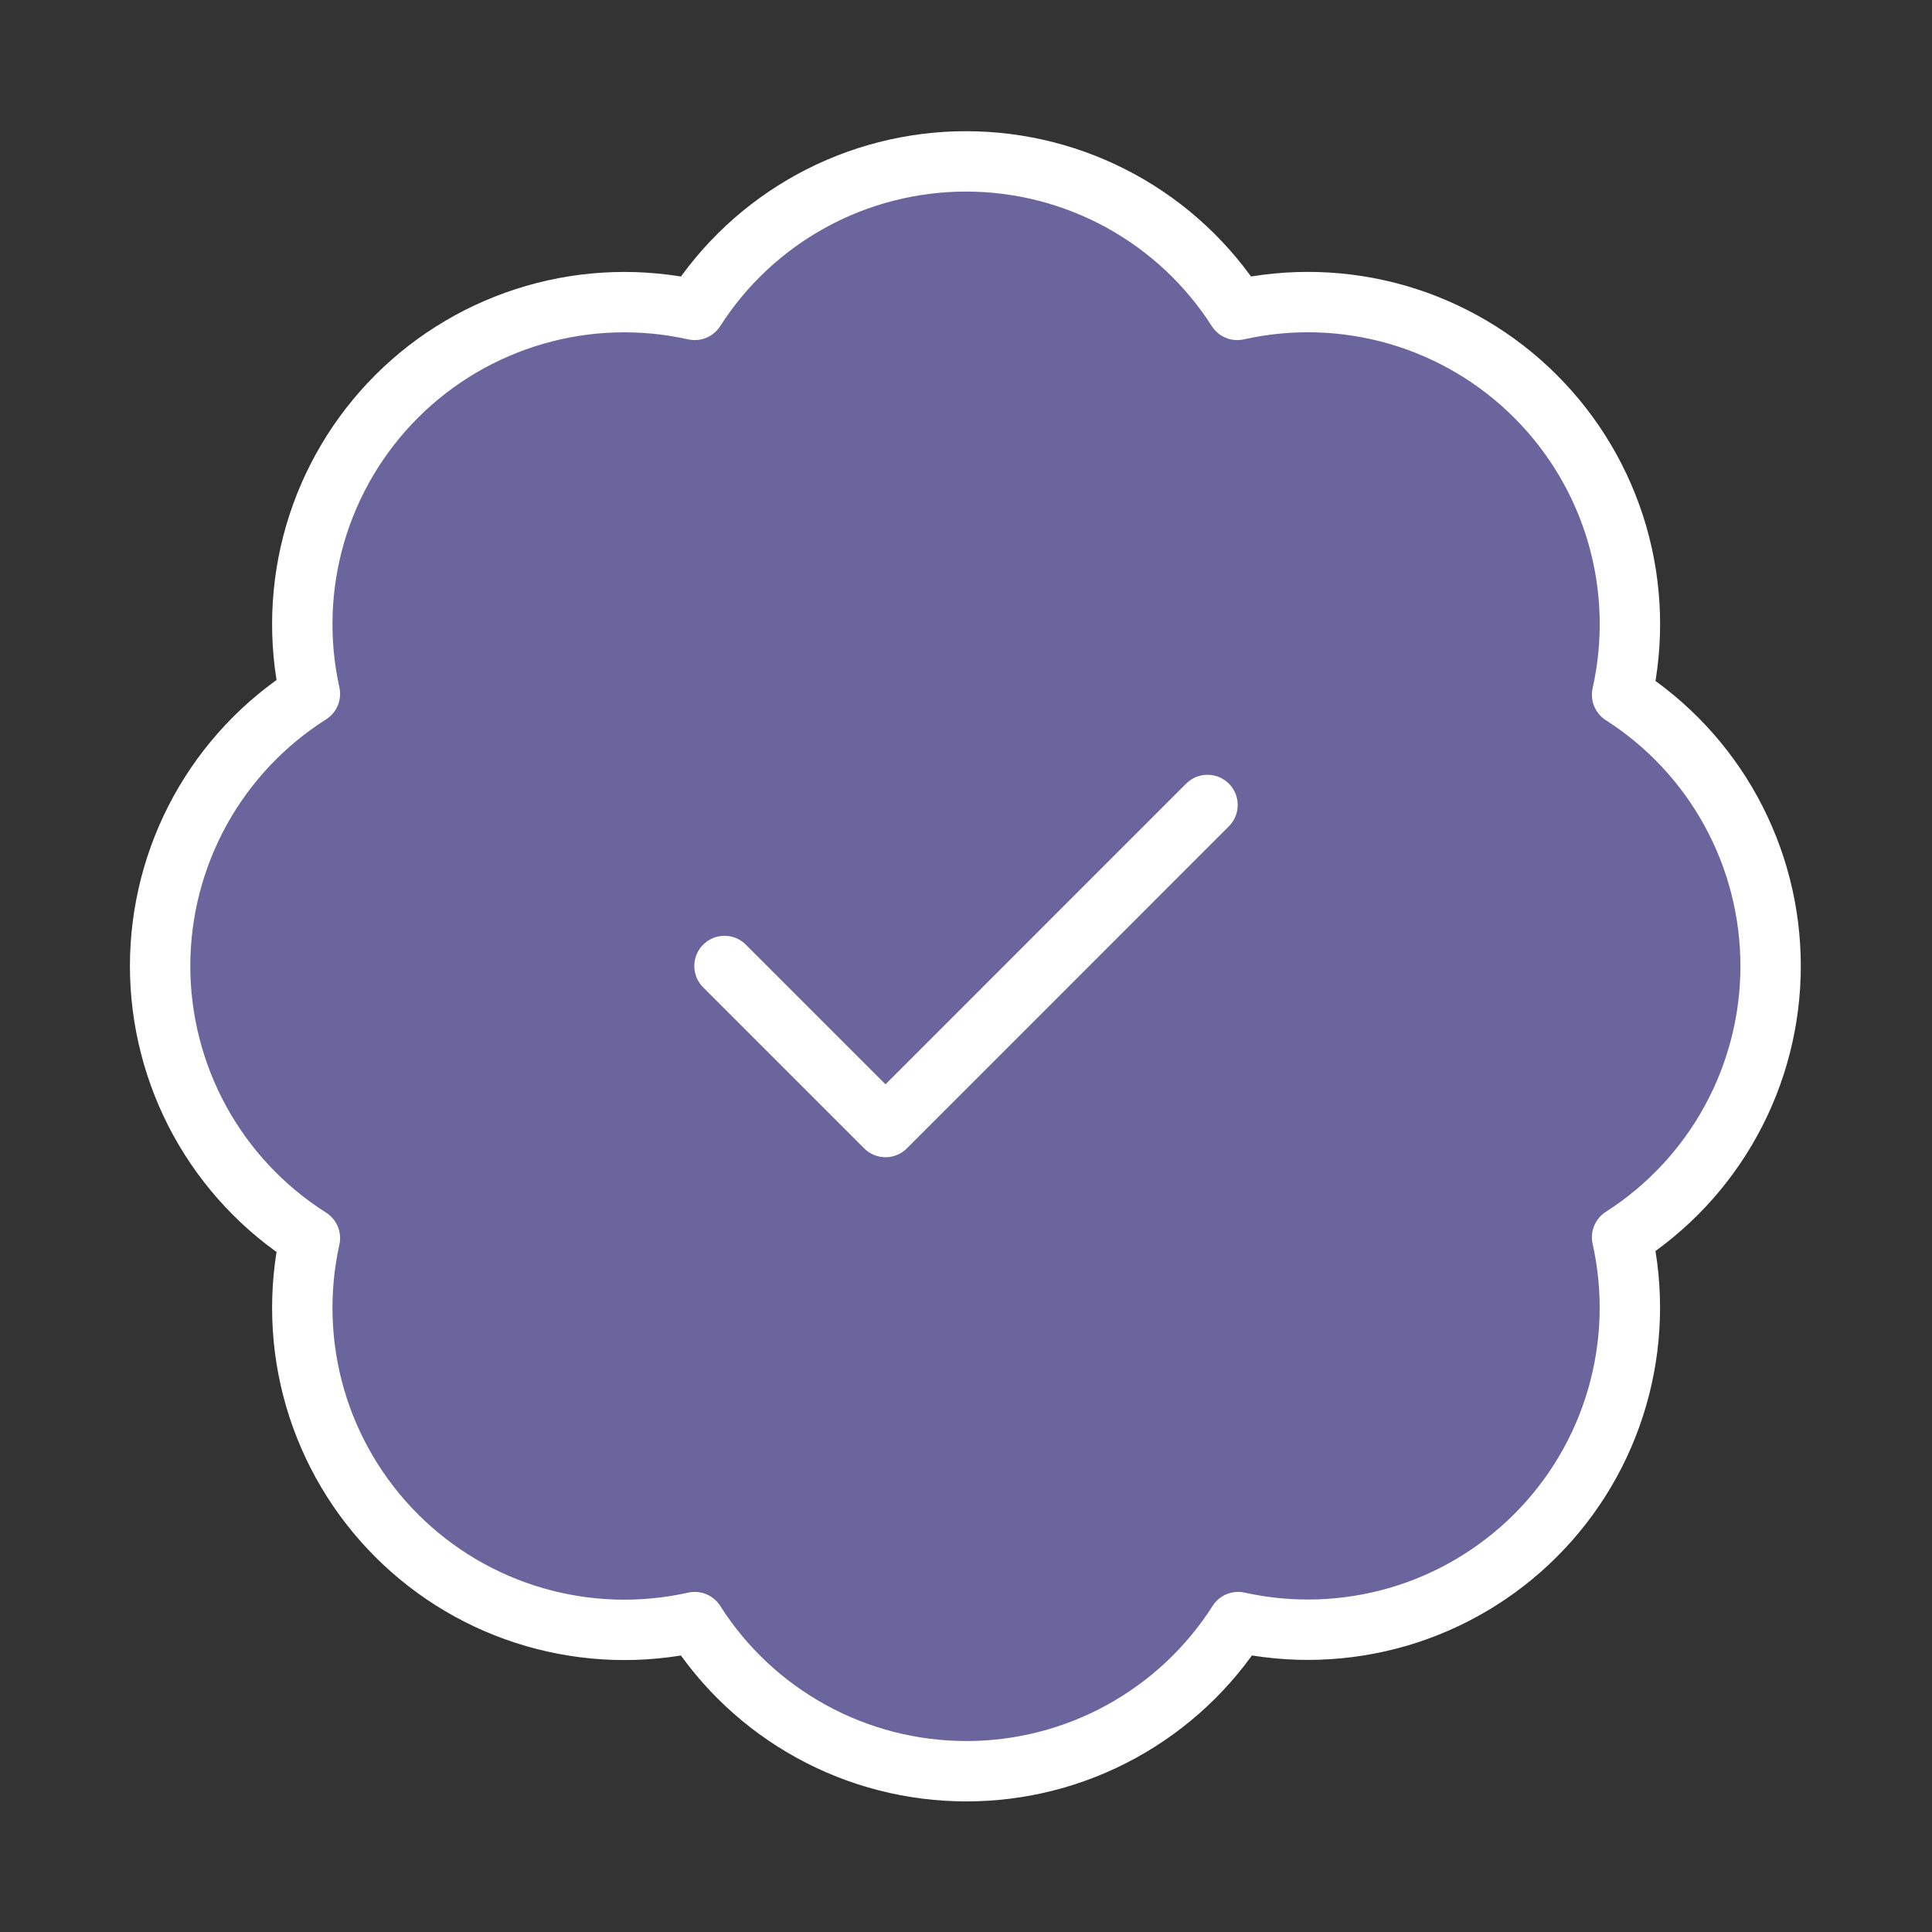 <svg width="32" height="32" viewBox="0 0 32 32" fill="none" xmlns="http://www.w3.org/2000/svg">
<rect x="0" y="0" width="32" height="32" fill="#333333" stroke="none"/>
<g id="badge-check">
<path id="Vector" d="M5.133 11.493C4.939 10.617 4.969 9.705 5.22 8.843C5.472 7.981 5.937 7.197 6.573 6.562C7.208 5.928 7.994 5.465 8.856 5.215C9.719 4.965 10.63 4.937 11.507 5.133C11.989 4.379 12.653 3.758 13.439 3.328C14.224 2.898 15.105 2.673 16 2.673C16.895 2.673 17.776 2.898 18.561 3.328C19.347 3.758 20.011 4.379 20.493 5.133C21.371 4.936 22.284 4.964 23.148 5.214C24.012 5.465 24.799 5.93 25.434 6.566C26.07 7.202 26.535 7.988 26.786 8.852C27.036 9.716 27.064 10.629 26.867 11.507C27.621 11.989 28.242 12.653 28.672 13.439C29.102 14.224 29.327 15.105 29.327 16C29.327 16.895 29.102 17.776 28.672 18.561C28.242 19.347 27.621 20.011 26.867 20.493C27.063 21.37 27.035 22.281 26.785 23.144C26.536 24.006 26.072 24.792 25.438 25.427C24.803 26.063 24.019 26.528 23.157 26.78C22.295 27.031 21.383 27.061 20.507 26.867C20.025 27.624 19.36 28.247 18.573 28.679C17.787 29.111 16.904 29.337 16.007 29.337C15.109 29.337 14.226 29.111 13.44 28.679C12.653 28.247 11.988 27.624 11.507 26.867C10.63 27.063 9.719 27.035 8.856 26.785C7.994 26.536 7.208 26.072 6.573 25.438C5.937 24.803 5.472 24.019 5.22 23.157C4.969 22.295 4.939 21.383 5.133 20.507C4.373 20.026 3.747 19.36 3.313 18.572C2.88 17.784 2.652 16.899 2.652 16C2.652 15.101 2.88 14.216 3.313 13.428C3.747 12.64 4.373 11.974 5.133 11.493Z" fill="#6A669D" stroke="white" stroke-linecap="round" stroke-linejoin="round"/>
<path id="Vector_2" d="M12 16L14.667 18.667L20 13.333" stroke="white" stroke-linecap="round" stroke-linejoin="round"/>
</g>
</svg>

